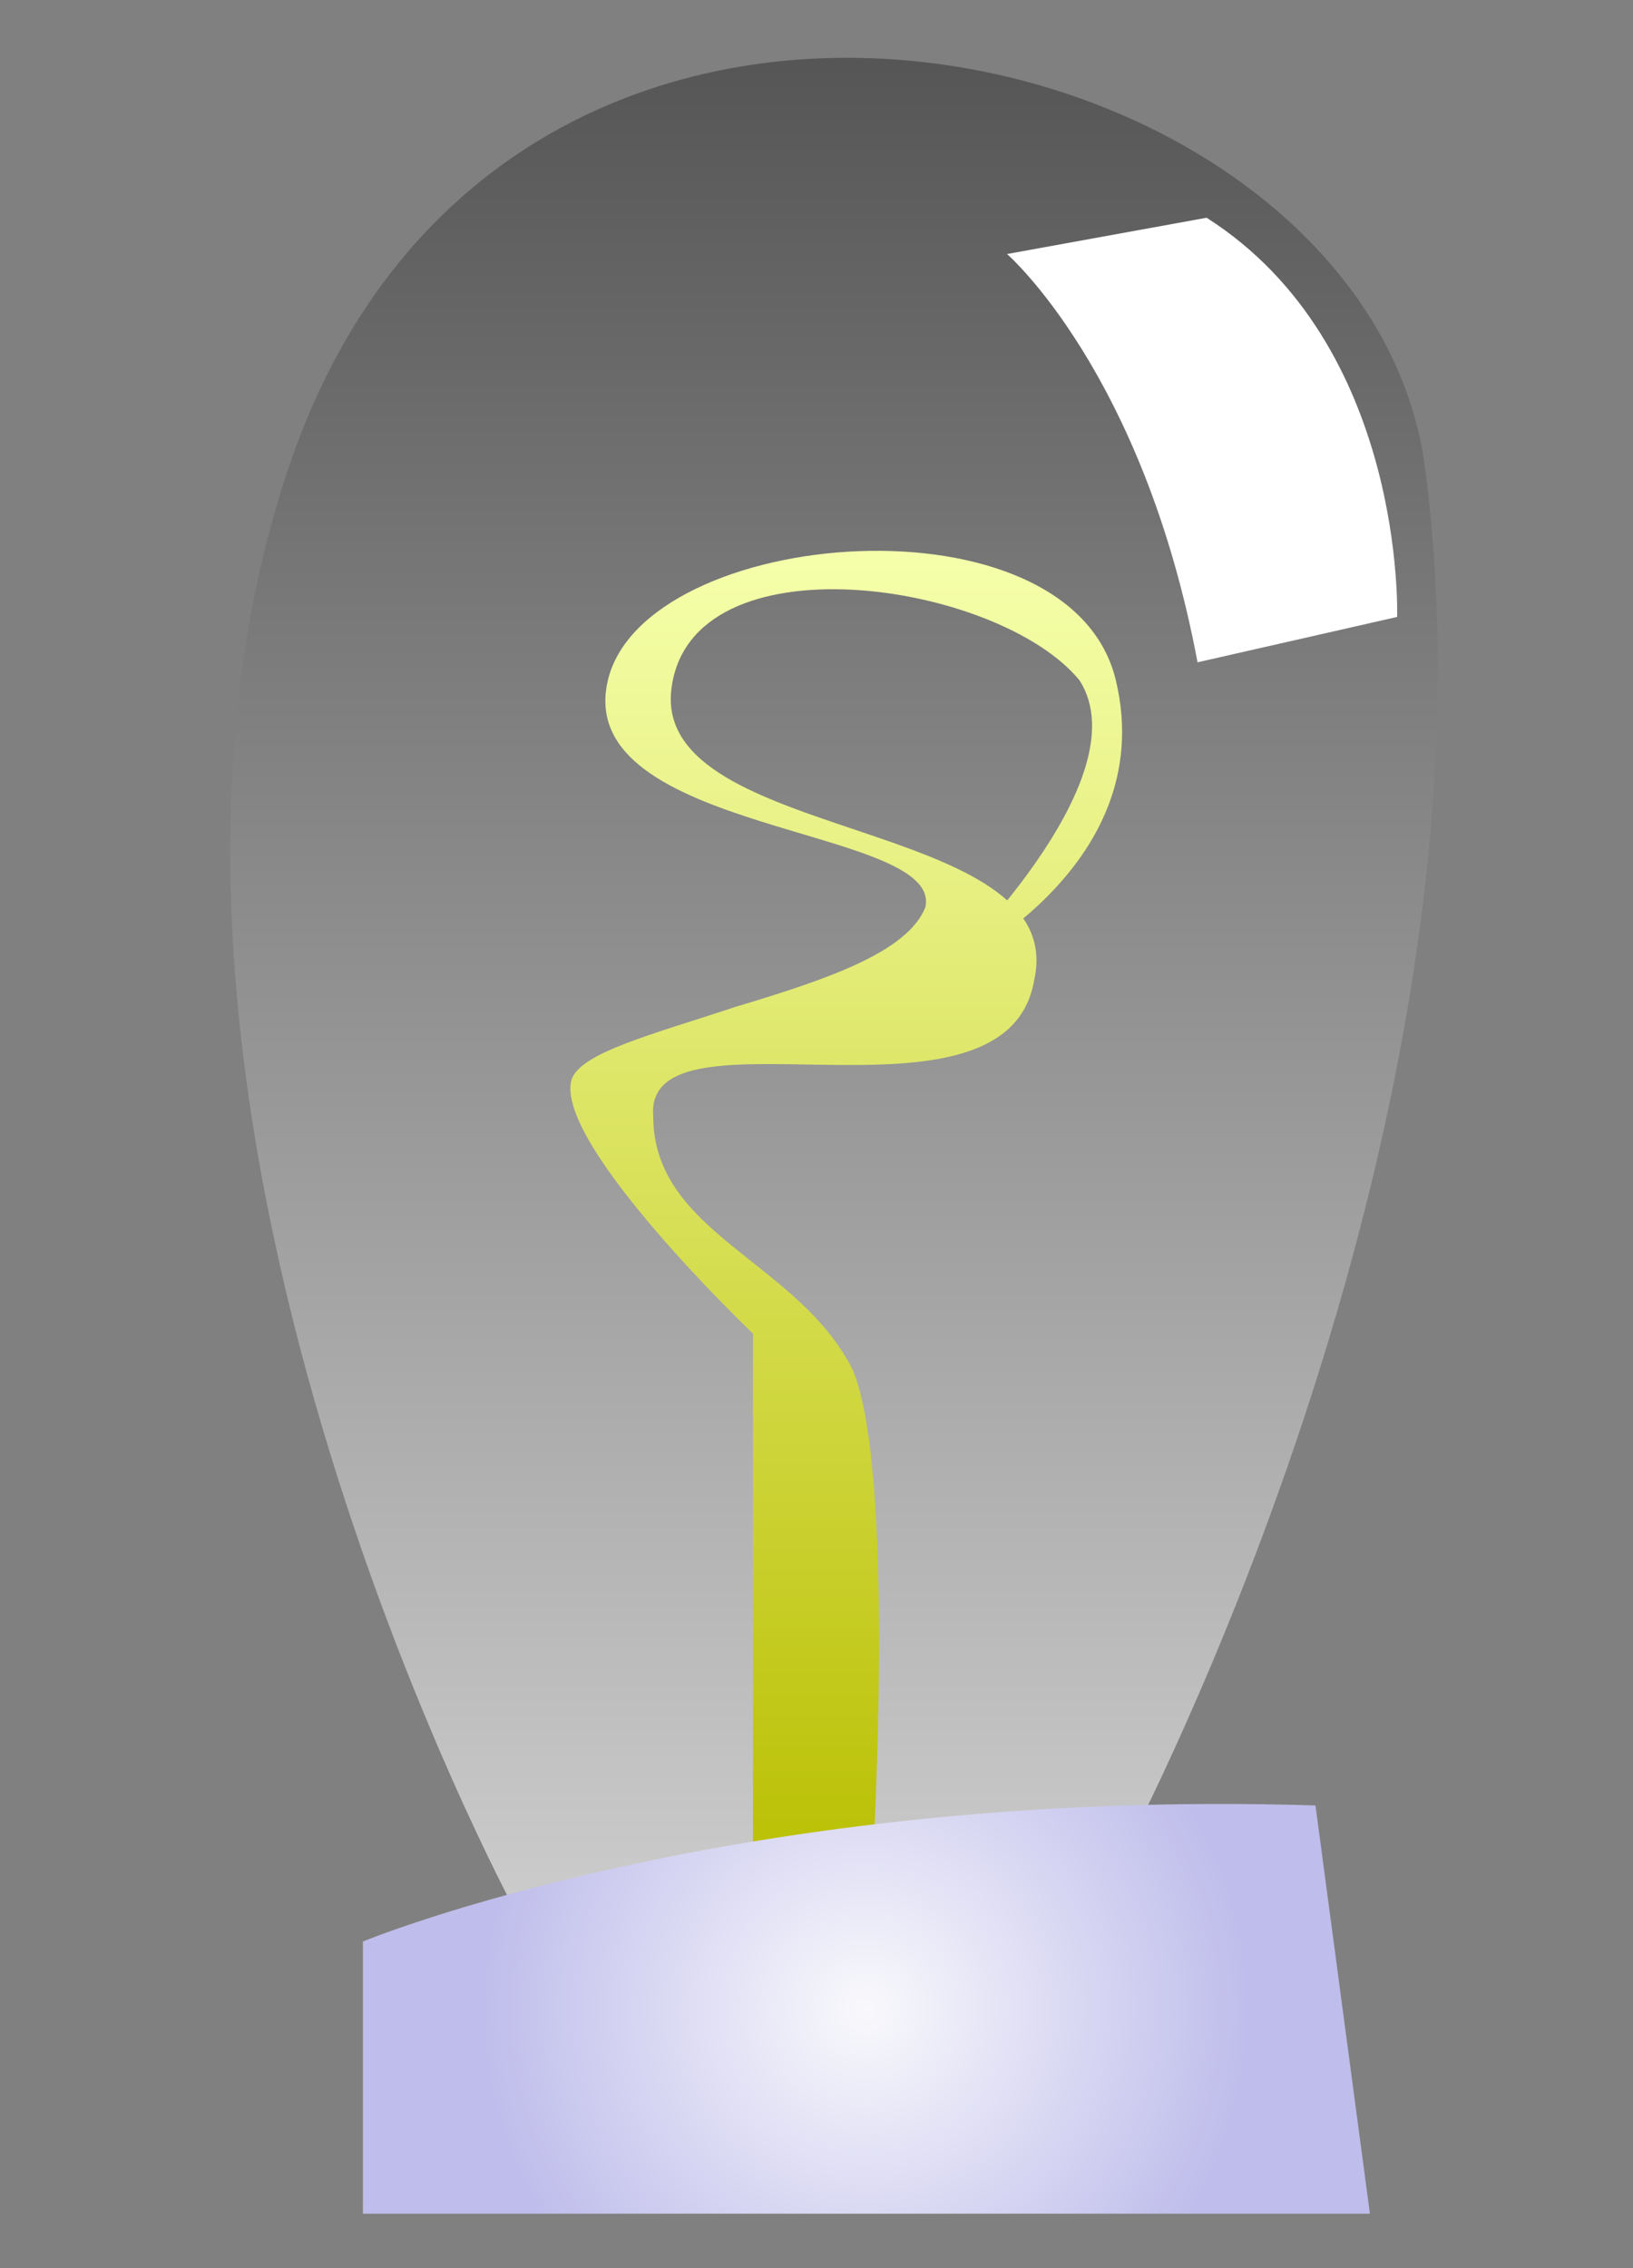 <?xml version="1.0" encoding="utf-8"?>
<!-- Generator: Adobe Illustrator 21.0.2, SVG Export Plug-In . SVG Version: 6.00 Build 0)  -->
<svg version="1.1" id="Слой_1" xmlns="http://www.w3.org/2000/svg" xmlns:xlink="http://www.w3.org/1999/xlink" x="0px" y="0px"
	 viewBox="0 0 18 25" style="enable-background:new 0 0 18 25;" xml:space="preserve">
<rect x="0" y="0" width="18" height="25" fill="#808080" stroke="none"/>
<style type="text/css">
	.st0{fill:url(#SVGID_1_);}
	.st1{fill:url(#SVGID_2_);}
	.st2{fill:url(#SVGID_3_);}
	.st3{fill:#FFFFFF;}
</style>
<g>
	<g>
		<linearGradient id="SVGID_1_" gradientUnits="userSpaceOnUse" x1="9.146" y1="21.078" x2="9.146" y2="0.539">
			<stop  offset="0" style="stop-color:#ccc"/>
			<stop  offset="1" style="stop-color:#555"/>
		</linearGradient>
		<path class="st0" d="M5.7,21.1c0,0-4.9-9-2.5-16s11.8-4.8,12.5,0c1,7.4-3.4,15.5-3.4,15.5L5.7,21.1z"/>
		<linearGradient id="SVGID_2_" gradientUnits="userSpaceOnUse" x1="9.268" y1="20.853" x2="9.268" y2="6.158">
			<stop  offset="0" style="stop-color:#B9BF00"/>
			<stop  offset="1" style="stop-color:#F5FFAA"/>
		</linearGradient>
		<path class="st1" d="M8.3,20.9v-6.2c0,0-2.2-2.1-2-2.8c0.1-0.3,0.9-0.5,1.8-0.8c1-0.3,1.9-0.6,2.1-1.1c0.2-0.9-3.9-0.8-3.5-2.5
			s5.1-2.1,5.6,0c0.5,2.1-1.9,3.2-1.9,3.2s2.2-2.1,1.5-3.2C11,6.4,7.6,5.9,7.4,7.6c-0.2,1.7,4.4,1.4,4,3.2c-0.3,1.8-4.3,0.2-4.2,1.5
			c0,1.3,1.6,1.6,2.2,2.8c0.5,1.2,0.2,5.8,0.2,5.8H8.3z"/>
		<radialGradient id="SVGID_3_" cx="9.539" cy="22.141" r="4.229" gradientUnits="userSpaceOnUse">
			<stop  offset="0" style="stop-color:#F9F9FC"/>
			<stop  offset="1" style="stop-color:#BFBDEB"/>
		</radialGradient>
		<path class="st2" d="M4,24.4v-3c0,0,4.1-1.7,10.5-1.5l0.6,4.5H4z"/>
		<path class="st3" d="M11.1,2.8c0,0,1.5,1.3,2.1,4.5l2.2-0.5c0,0,0.1-3-2.1-4.4L11.1,2.8z"/>
	</g>
</g>
</svg>
